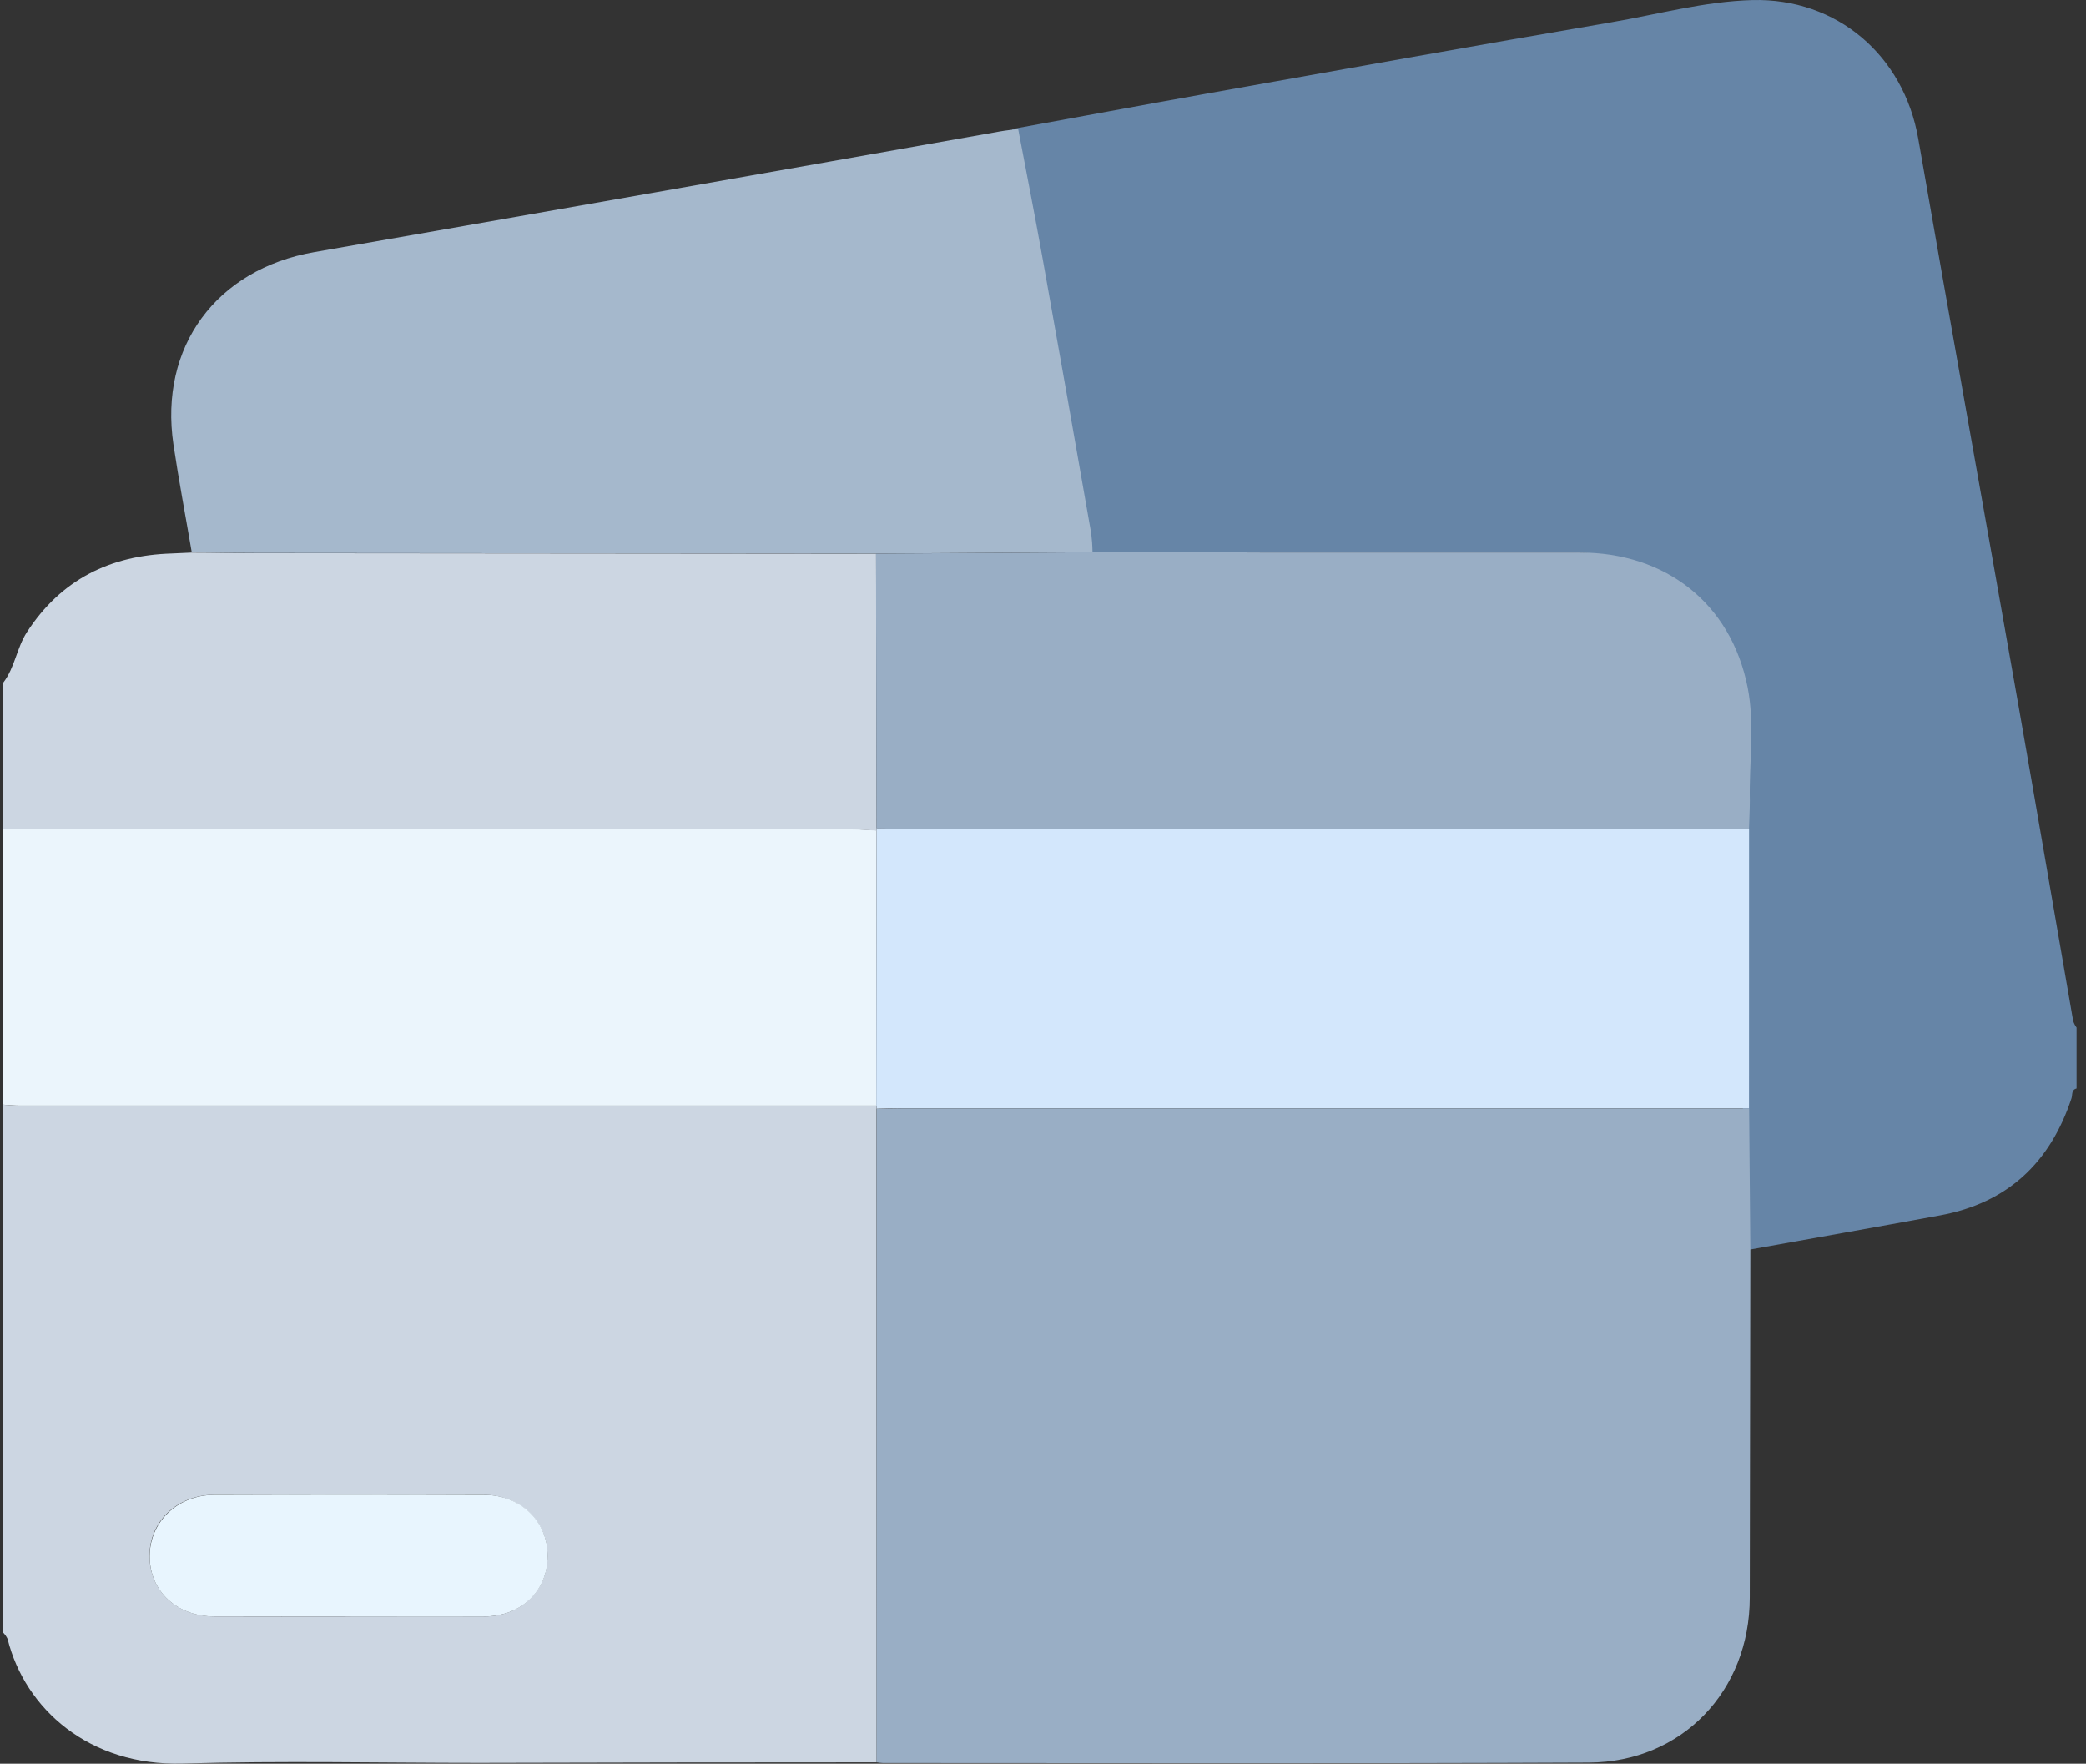 <svg width="110" height="93" viewBox="0 0 110 93" fill="none" xmlns="http://www.w3.org/2000/svg">
<rect x="0" y="0" width="110" height="93" fill="#333333" stroke="none"/>
<g clip-path="url(#clip0_1982_30947)">
<path d="M53.371 6.805C56.799 6.182 60.195 5.548 63.615 4.939C70.719 3.674 77.821 2.397 84.933 1.18C87.419 0.757 89.873 0.072 92.406 0.003C96.866 -0.111 100.385 2.917 101.153 7.31C102.893 17.288 104.687 27.258 106.444 37.233C107.418 42.764 108.361 48.303 109.323 53.833C109.364 53.959 109.425 54.078 109.503 54.185V57.395C109.218 57.467 109.295 57.73 109.235 57.915C108.115 61.3 105.87 63.431 102.322 64.086C98.874 64.72 95.423 65.328 91.972 65.948C91.949 63.446 91.927 60.941 91.906 58.435V43.709C91.906 43.209 91.949 42.712 91.938 42.212C91.895 40.213 92.209 38.19 91.821 36.236C90.938 31.817 87.51 29.141 82.98 29.141C77.552 29.141 72.124 29.141 66.717 29.141C63.575 29.141 60.432 29.109 57.29 29.092C57.285 28.771 57.262 28.451 57.221 28.132C56.37 23.285 55.513 18.438 54.651 13.589C54.245 11.321 53.799 9.064 53.371 6.805Z" fill="#6685A7"/>
<path d="M46.226 92.931C39.237 92.931 32.247 92.941 25.256 92.96C20.045 92.96 14.835 92.843 9.63 92.994C4.705 93.137 1.317 90.109 0.4 86.424C0.343 86.303 0.267 86.192 0.174 86.096L0.174 58.252C0.46 58.269 0.746 58.301 1.031 58.301H46.206C46.206 58.358 46.206 58.418 46.22 58.475C46.222 69.959 46.224 81.444 46.226 92.931ZM18.38 85.241C20.768 85.241 23.156 85.241 25.547 85.241C27.472 85.227 28.855 83.896 28.875 82.079C28.895 80.262 27.478 78.843 25.518 78.823C20.776 78.809 16.034 78.809 11.292 78.823C9.341 78.823 7.864 80.251 7.887 82.059C7.902 83.907 9.316 85.23 11.315 85.239C13.675 85.25 16.026 85.241 18.38 85.241Z" fill="#CCD6E2"/>
<path d="M46.206 58.298H1.031C0.746 58.298 0.46 58.266 0.174 58.249V43.681C0.637 43.695 1.097 43.723 1.56 43.723H44.838C45.3 43.723 45.76 43.763 46.223 43.786L46.206 58.298Z" fill="#EBF5FC"/>
<path d="M46.223 43.798C45.76 43.775 45.3 43.735 44.838 43.735H1.56C1.097 43.735 0.637 43.706 0.174 43.692V35.993C0.786 35.199 0.877 34.168 1.423 33.328C3.225 30.554 5.811 29.286 9.05 29.186L10.115 29.137C11.258 29.137 12.401 29.169 13.543 29.169L46.197 29.197L46.223 43.683C46.233 43.721 46.233 43.76 46.223 43.798Z" fill="#CCD6E2"/>
<path d="M46.194 29.189L13.54 29.16C12.398 29.16 11.255 29.14 10.113 29.129C9.79 27.235 9.43 25.347 9.147 23.444C8.381 18.282 11.409 14.194 16.571 13.295C28.63 11.192 40.685 9.071 52.736 6.93C53.053 6.873 53.373 6.844 53.69 6.802C54.119 9.061 54.564 11.318 54.97 13.58C55.838 18.425 56.695 23.273 57.541 28.123C57.581 28.442 57.604 28.762 57.609 29.083C57.147 29.083 56.687 29.123 56.224 29.126L46.194 29.189Z" fill="#A5B8CC"/>
<path d="M46.226 92.931C46.226 81.446 46.226 69.96 46.226 58.472C46.689 58.472 47.151 58.444 47.617 58.444H92.235C92.257 60.95 92.279 63.454 92.3 65.956C92.289 72.051 92.278 78.145 92.269 84.239C92.269 89.164 88.698 92.92 83.785 92.943C71.373 93 58.961 92.966 46.552 92.966C46.443 92.96 46.334 92.949 46.226 92.931Z" fill="#99AEC5"/>
<path d="M92.229 58.435H47.611C47.146 58.435 46.683 58.455 46.22 58.464C46.22 58.406 46.22 58.346 46.206 58.289L46.223 43.789C46.235 43.749 46.235 43.706 46.223 43.666C46.686 43.666 47.149 43.695 47.611 43.695H92.232L92.229 58.435Z" fill="#D3E7FC"/>
<path d="M92.229 43.706H47.608C47.146 43.706 46.683 43.689 46.22 43.678L46.194 29.192L56.224 29.129C56.687 29.129 57.147 29.1 57.609 29.086C60.752 29.103 63.894 29.129 67.036 29.135C72.464 29.135 77.891 29.135 83.299 29.135C87.844 29.135 91.272 31.814 92.155 36.239C92.543 38.193 92.229 40.221 92.272 42.215C92.272 42.715 92.24 43.212 92.229 43.706Z" fill="#99AEC5"/>
<path d="M18.38 85.241C16.026 85.241 13.675 85.241 11.321 85.241C9.321 85.241 7.893 83.91 7.893 82.062C7.893 80.26 9.347 78.834 11.298 78.826C16.04 78.808 20.782 78.808 25.524 78.826C27.484 78.826 28.901 80.231 28.881 82.079C28.861 83.927 27.478 85.221 25.553 85.241C23.156 85.253 20.768 85.241 18.38 85.241Z" fill="#E8F5FE"/>
</g>
<defs>
<clipPath id="clip0_1982_30947">
<rect width="109.651" height="93" fill="white" transform="translate(0.174)"/>
</clipPath>
</defs>
</svg>
